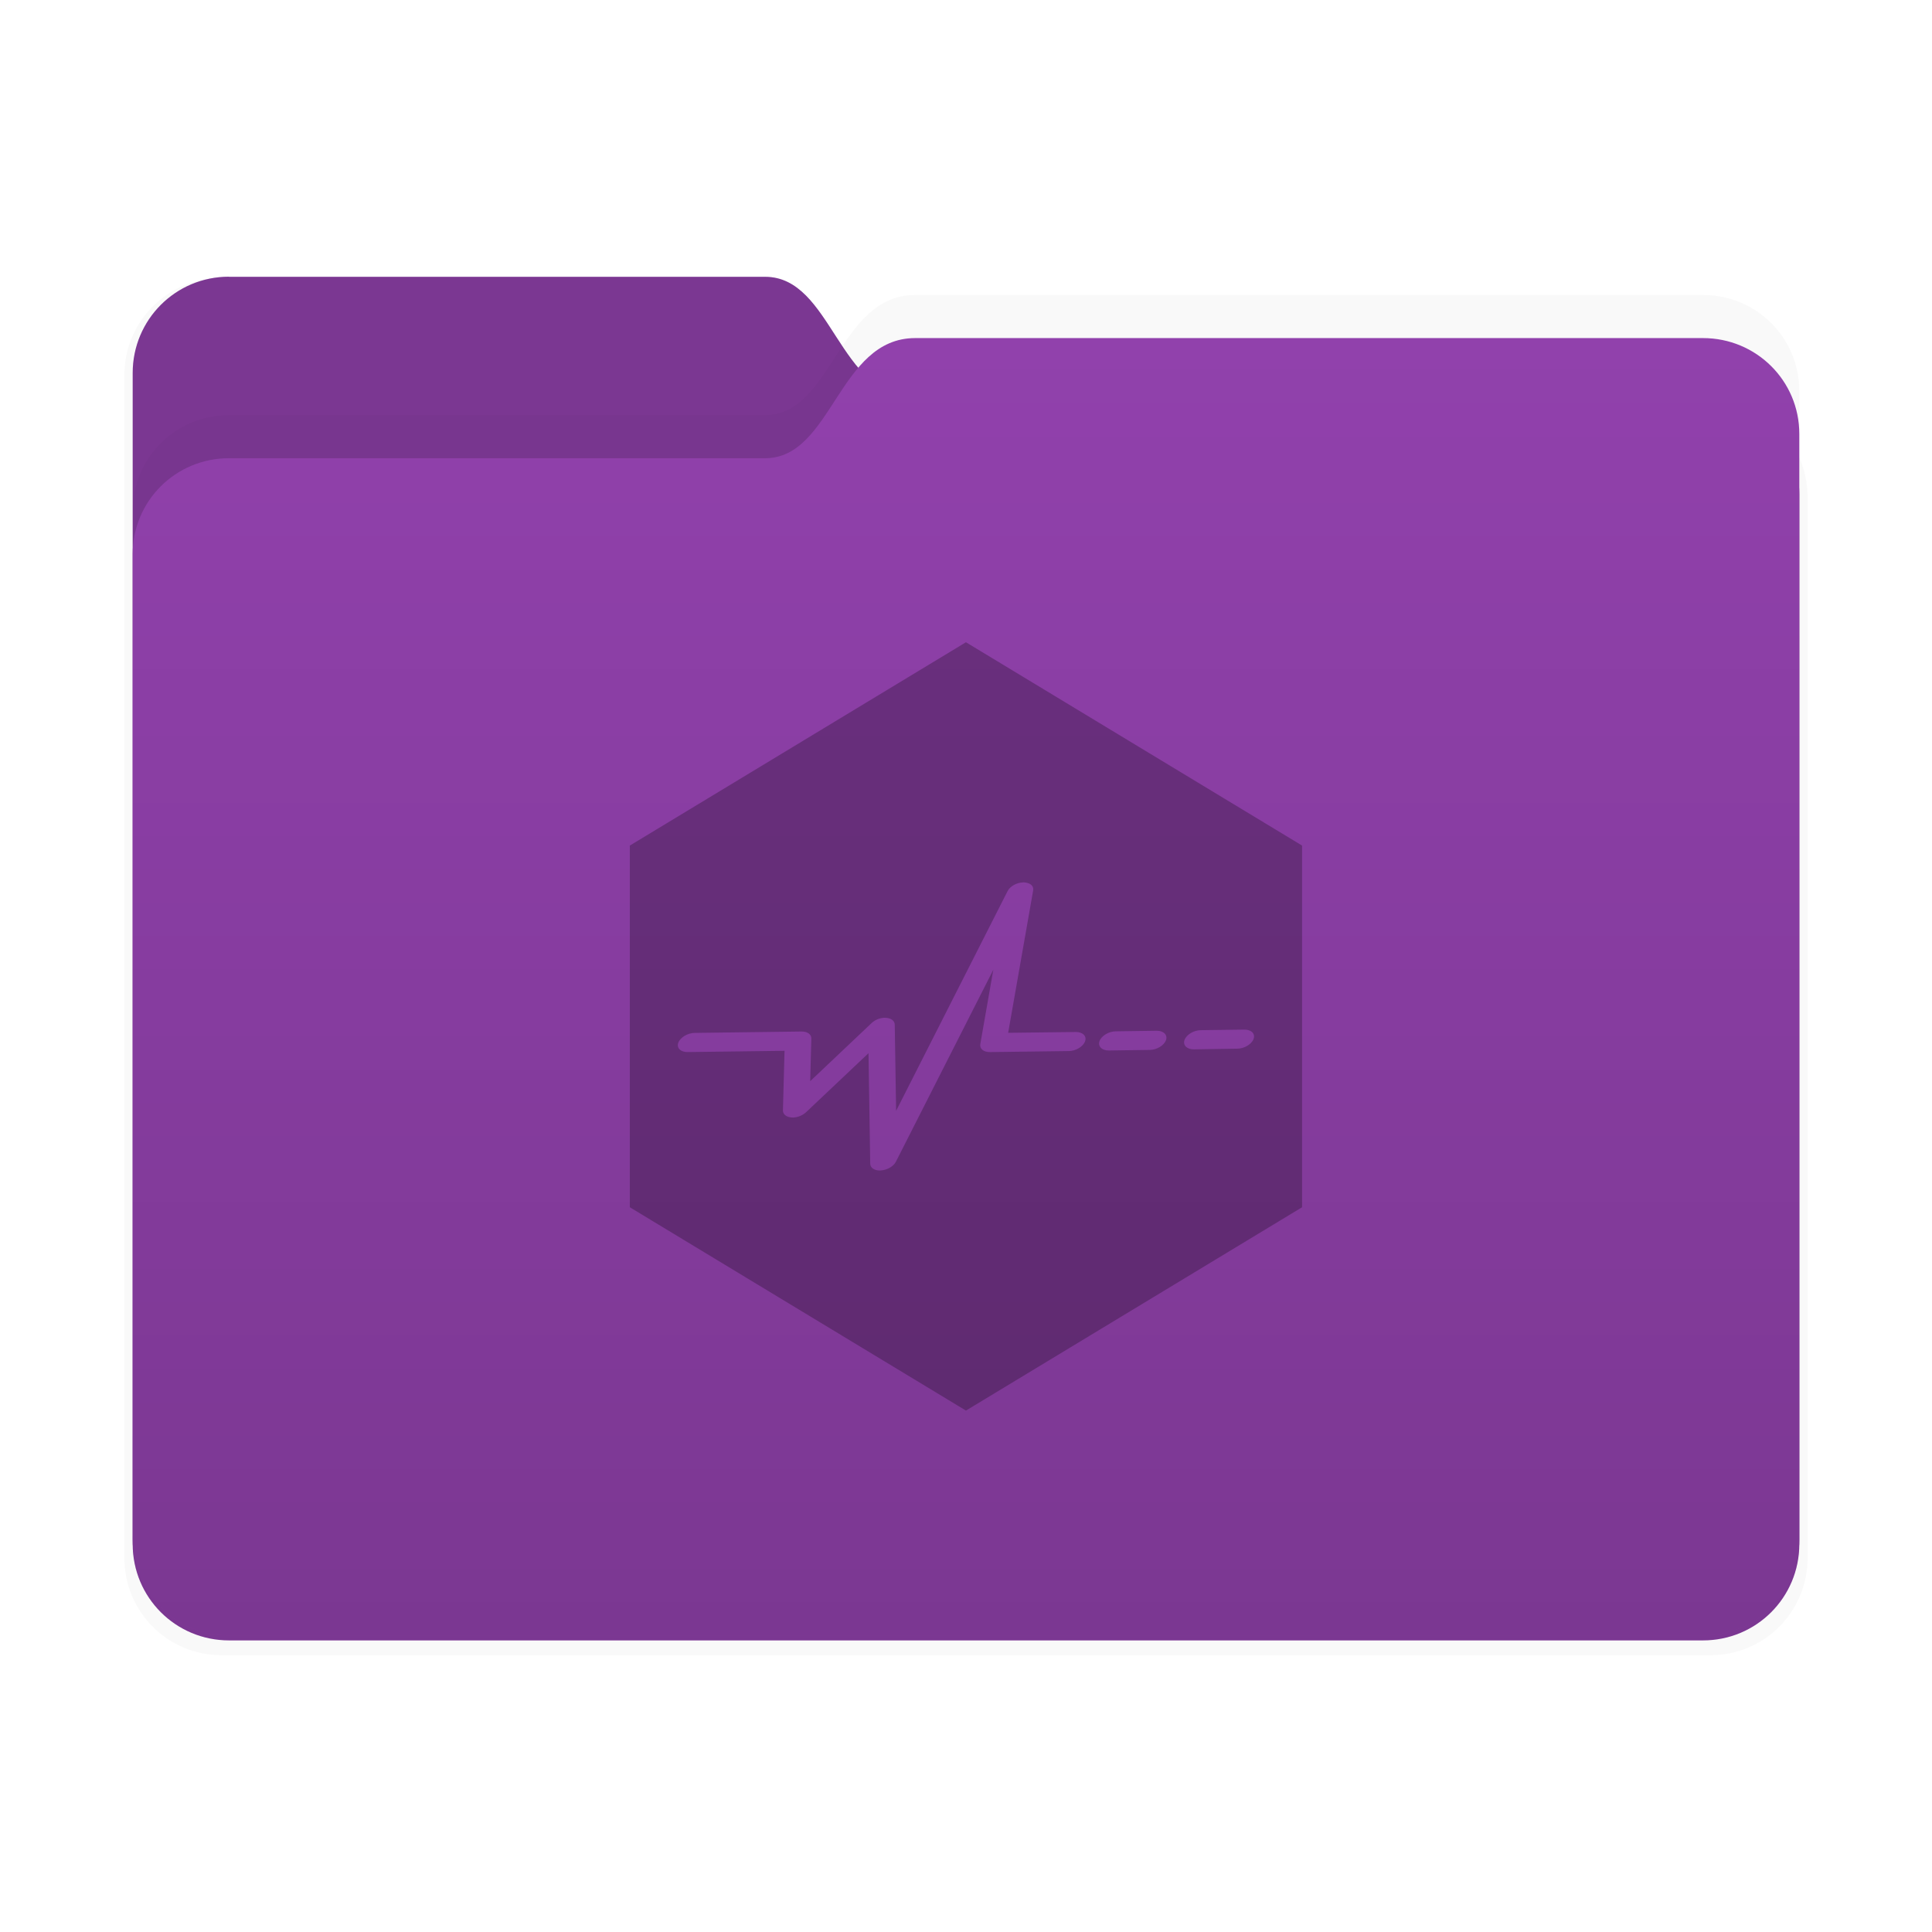 <svg width="64" height="64" version="1.1" viewBox="0 0 16.933 16.933" xmlns="http://www.w3.org/2000/svg">
 <defs>
  <filter id="filter2347-3" x="-.025" y="-.03" width="1.049" height="1.06" color-interpolation-filters="sRGB">
   <feGaussianBlur stdDeviation="0.149"/>
  </filter>
  <filter id="filter2161-7" x="-.024" y="-.031" width="1.048" height="1.062" color-interpolation-filters="sRGB">
   <feGaussianBlur stdDeviation="0.146"/>
  </filter>
  <linearGradient id="linearGradient2575" x1="26.221" x2="26.221" y1="14.474" y2="3.304" gradientUnits="userSpaceOnUse">
   <stop stop-color="#000000" stop-opacity=".15" offset="0"/>
   <stop stop-color="#000000" stop-opacity="0" offset="1"/>
  </linearGradient>
  <style type="text/css">.ColorScheme-Text { color:#000000; }</style>
 </defs>
 <g transform="translate(2.4e-5,1.327e-4)">
  <g transform="translate(-17.964 -.211)" stroke-linecap="round" stroke-linejoin="round">
   <g stroke-width=".164">
    <path transform="matrix(1.01 0 0 1.01 17.858 -.156)" d="m2.028 2.776h4.699c0.589 0 0.64 1.058 1.315 1.058h6.905c0.467 0 0.844 0.376 0.844 0.844v9.205c0 0.467-0.376 0.844-0.844 0.844h-12.919c-0.467 0-0.844-0.376-0.844-0.844v-10.264c0-0.467 0.376-0.844 0.844-0.844z" fill="#000000" filter="url(#filter2347-3)" opacity=".15"/>
    <path d="m19.971 2.637h4.699c0.589 0 0.64 1.058 1.315 1.058h6.905c0.467 0 0.844 0.376 0.844 0.844v9.205c0 0.467-0.376 0.844-0.844 0.844h-12.919c-0.467 0-0.844-0.376-0.844-0.844v-10.264c0-0.467 0.376-0.844 0.844-0.844z" fill="#9141ac"/>
    <path d="m19.971 2.637h4.699c0.589 0 0.64 1.058 1.315 1.058h6.905c0.467 0 0.844 0.376 0.844 0.844v9.205c0 0.467-0.376 0.844-0.844 0.844h-12.919c-0.467 0-0.844-0.376-0.844-0.844v-10.264c0-0.467 0.376-0.844 0.844-0.844z" fill="#000000" opacity=".15"/>
   </g>
   <g stroke-width=".164">
    <path d="m19.971 3.849h4.699c0.589 0 0.64-1.053 1.315-1.053h6.905c0.467 0 0.844 0.374 0.844 0.84v9.691c0 0.465-0.376 0.84-0.844 0.84h-12.919c-0.467 0-0.844-0.374-0.844-0.84v-8.638c0-0.465 0.376-0.84 0.844-0.84z" fill="#000000" filter="url(#filter2161-7)" opacity=".15"/>
    <path d="m19.971 4.227h4.699c0.589 0 0.64-1.053 1.315-1.053h6.905c0.467 0 0.844 0.374 0.844 0.84v9.691c0 0.465-0.376 0.84-0.844 0.84h-12.919c-0.467 0-0.844-0.374-0.844-0.84v-8.638c0-0.465 0.376-0.84 0.844-0.84z" fill="#9141ac"/>
    <path d="m19.971 4.227h4.699c0.589 0 0.64-1.053 1.315-1.053h6.905c0.467 0 0.844 0.374 0.844 0.84v9.691c0 0.465-0.376 0.84-0.844 0.84h-12.919c-0.467 0-0.844-0.374-0.844-0.84v-8.638c0-0.465 0.376-0.84 0.844-0.84z" fill="url(#linearGradient2575)"/>
   </g>
  </g>
 </g>
 <path class="ColorScheme-Text" d="m8.466 5.629-2.946 1.782v3.17l2.946 1.782 2.946-1.782v-3.17zm0.502 2.104c0.062 0.003 0.094 0.03 0.087 0.072l-0.219 1.247 0.592-0.007c0.062-7.912e-4 0.099 0.036 0.082 0.082-0.017 0.046-0.081 0.085-0.143 0.085l-0.69 0.009c-0.056 7.524e-4 -0.093-0.029-0.085-0.071l0.114-0.651-0.854 1.683c-0.02 0.04-0.075 0.072-0.13 0.076-0.003 1.95e-4 -0.006 7.79e-4 -0.009 8.22e-4 -0.05 6.73e-4 -0.086-0.024-0.086-0.06l-0.015-0.968-0.547 0.517c-0.033 0.031-0.086 0.051-0.13 0.046-0.045-0.004-0.074-0.029-0.073-0.062l0.014-0.522-0.849 0.011c-0.062 8.511e-4 -0.099-0.036-0.082-0.082 0.017-0.046 0.081-0.085 0.143-0.086l0.937-0.012c0.052-6.945e-4 0.087 0.025 0.086 0.062l-0.01 0.373 0.538-0.509c0.032-0.031 0.083-0.05 0.127-0.046 0.044 0.003 0.075 0.026 0.076 0.059l0.012 0.756 0.977-1.926c0.021-0.042 0.08-0.075 0.137-0.076zm1.937 1.291c0.062-8.231e-4 0.099 0.036 0.082 0.082-0.017 0.046-0.081 0.085-0.143 0.085l-0.38 0.006c-0.062 8.242e-4 -0.099-0.037-0.082-0.083 0.017-0.046 0.081-0.085 0.143-0.085l0.38-0.005zm-0.768 0.01c0.062-8.237e-4 0.099 0.037 0.082 0.083-0.017 0.046-0.081 0.085-0.143 0.085l-0.357 0.005c-0.062 8.256e-4 -0.099-0.037-0.082-0.083 0.017-0.046 0.081-0.085 0.143-0.085z" fill="currentColor" opacity=".25" stroke-width=".421"/>
</svg>

